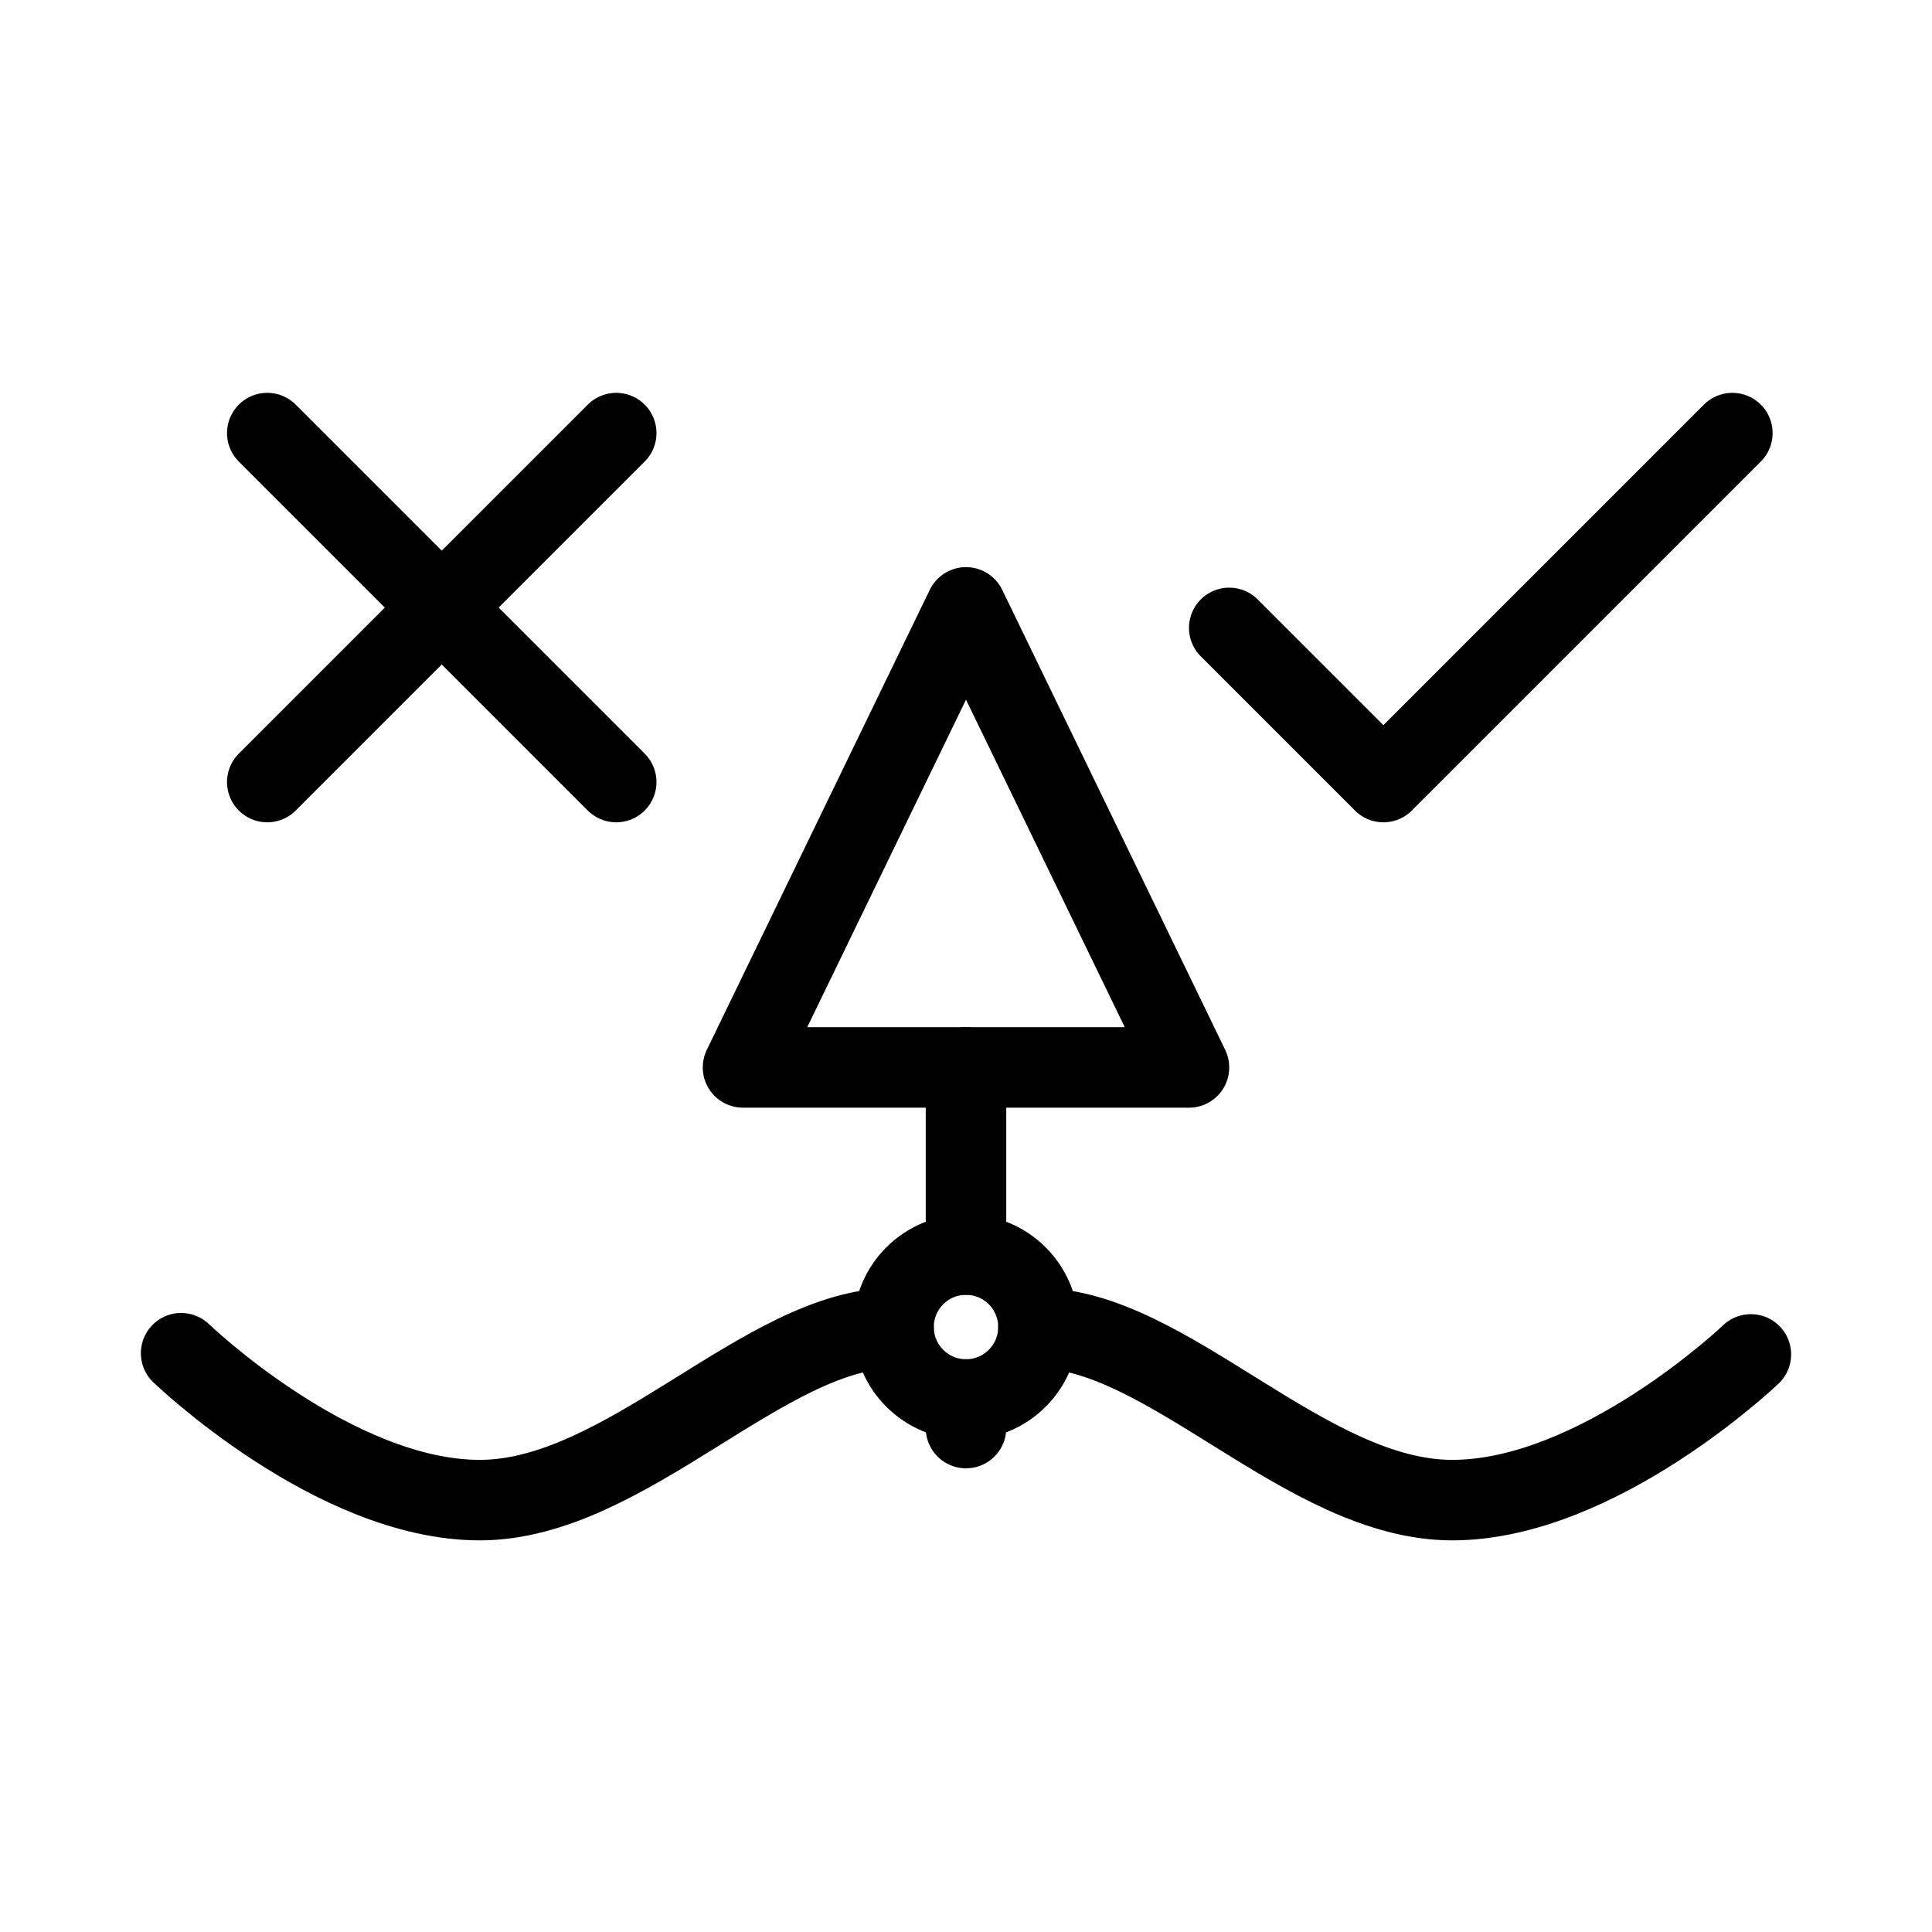 <svg xmlns="http://www.w3.org/2000/svg" viewBox="0 0 48 48"><defs><style>.a{stroke-width:2px;stroke-width:2px;fill:none;stroke:#000;stroke-linecap:round;stroke-linejoin:round;}</style></defs><path class="a" d="M22.2,33c-3.19,0-6.65,4.27-10.28,4.27S4.5,33.62,4.5,33.62"/><path class="a" d="M25.8,33c3.19,0,6.65,4.27,10.28,4.27s7.42-3.62,7.42-3.62"/><circle class="a" cx="24" cy="32.97" r="1.8"/><line class="a" x1="24" y1="31.17" x2="24" y2="26.52"/><line class="a" x1="6.64" y1="19.43" x2="15.31" y2="10.76"/><polyline class="a" points="43.04 10.76 34.37 19.43 30.54 15.6"/><polygon class="a" points="24 15.09 18.46 26.52 29.54 26.52 24 15.09"/><line class="a" x1="6.64" y1="10.76" x2="15.31" y2="19.43"/><line class="a" x1="24" y1="34.77" x2="24" y2="35.48"/></svg>